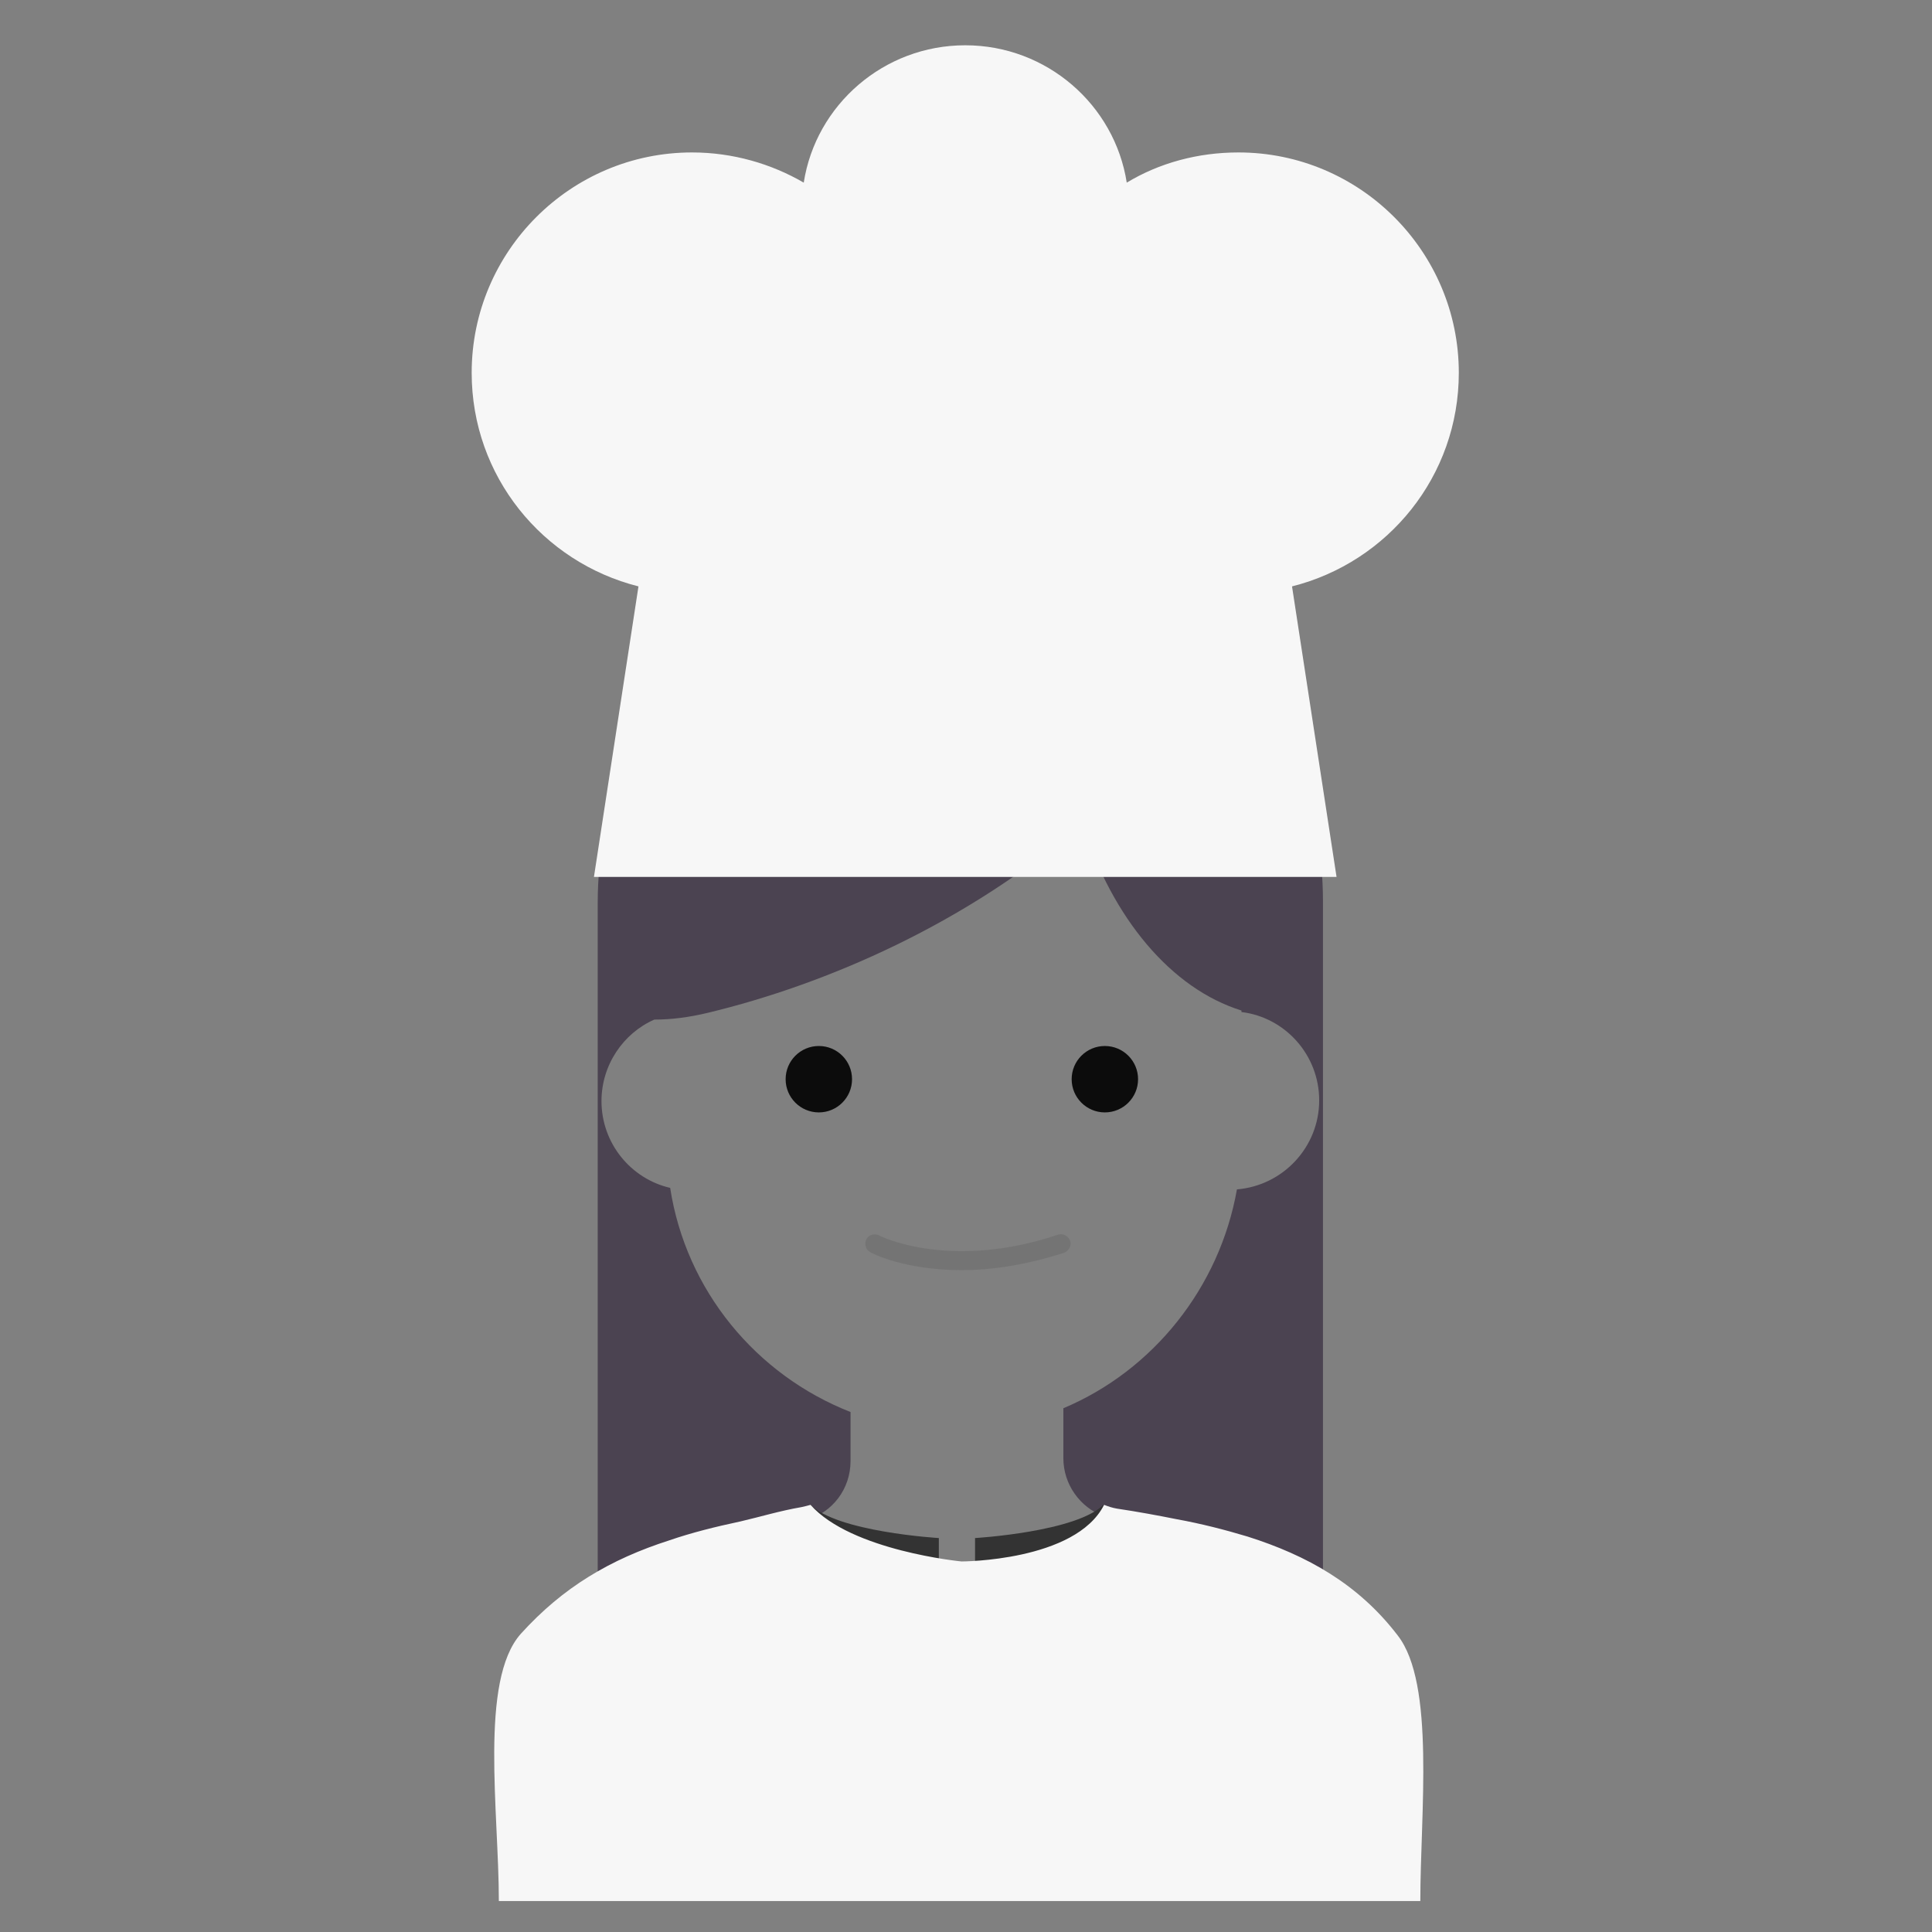 <?xml version="1.0" encoding="utf-8"?>
<!-- Generator: Adobe Illustrator 22.1.0, SVG Export Plug-In . SVG Version: 6.00 Build 0)  -->
<svg version="1.1" id="Layer_1" xmlns="http://www.w3.org/2000/svg" xmlns:xlink="http://www.w3.org/1999/xlink" x="0px" y="0px"
	 viewBox="0 0 256 256" style="enable-background:new 0 0 256 256;" xml:space="preserve">
<rect x="0" y="0" width="256" height="256" fill="#808080" stroke="none"/>
<g style="opacity:0;">
	<path style="fill:#FFD473;" d="M188.5,251.7H66.8c0-11.5-4-28.3,1.5-34.2c3.3-3.6,7-6.3,11-8.4c7.3-3.8,15.9-5.8,26.6-7.6
		c0.4-0.1,0.7-0.1,1.1-0.3c3.4-1,5.8-4.2,5.8-7.8v-6.5c-12.5-4.8-21.8-16-23.9-29.7c-5.2-1.2-9.1-5.9-9.1-11.5c0-4.8,2.9-8.9,7-10.8
		c2.2,0,4.6-0.3,7.1-0.9c15.8-3.8,34.5-11.9,49.6-25.1c4,12.6,11.8,22,21.1,24.8v0.2c5.8,0.8,10.3,5.7,10.3,11.7
		c0,6.2-4.8,11.3-10.9,11.8c-2.3,13-11.1,24-23,29v6.6c0,3.5,2.2,6.5,5.3,7.7c0.5,0.2,1.1,0.4,1.7,0.4c10.2,1.5,19.7,3.3,27.4,7.7
		c3.8,2.1,7.2,4.9,10.1,8.6C190.5,223.8,188.5,240.5,188.5,251.7z"/>
</g>
<g>
	<g>
		<g>
			<path style="fill:#4B4351;" d="M175.3,119.4v89.6c-7.7-4.4-17.2-6.2-27.4-7.7c-0.6-0.1-1.2-0.2-1.7-0.4c-3.1-1.2-5.3-4.2-5.3-7.7
				v-6.6c11.9-5,20.7-16,23-29c6.1-0.5,10.9-5.6,10.9-11.8c0-6-4.5-11-10.3-11.7v-0.2c-9.3-2.9-17.1-12.2-21.1-24.8
				c-15.2,13.2-33.8,21.3-49.6,25.1c-2.5,0.6-4.8,0.9-7.1,0.9c-4.1,1.8-7,6-7,10.8c0,5.6,3.9,10.3,9.1,11.5
				c2.1,13.6,11.4,24.8,23.9,29.7v6.5c0,3.7-2.4,6.8-5.8,7.8c-0.3,0.1-0.7,0.2-1.1,0.3c-10.7,1.8-19.3,3.7-26.6,7.6v-89.7
				c0-26.5,21.5-48,48-48c13.3,0,25.3,5.4,33.9,14.1c0.3,0.3,0.6,0.6,0.9,0.9C170.3,94.9,175.3,106.5,175.3,119.4z"/>
		</g>
		<g>
			<circle style="fill:#0C0C0C;" cx="108.5" cy="143" r="4.4"/>
		</g>
		<g>
			<circle style="fill:#0C0C0C;" cx="146.4" cy="143" r="4.4"/>
		</g>
		<g style="opacity:0.1;">
			<path style="fill:#0C0C0C;" d="M127.4,168.3c-7.4,0-11.9-2.2-12.1-2.4c-0.6-0.3-0.8-1.1-0.5-1.7c0.3-0.6,1.1-0.8,1.7-0.5
				c0.1,0.1,9.4,4.7,23.7-0.1c0.6-0.2,1.3,0.1,1.6,0.8c0.2,0.6-0.1,1.3-0.8,1.6C135.7,167.7,131.2,168.3,127.4,168.3z"/>
		</g>
	</g>
	<g>
		<path style="fill:#F7F7F7;" d="M193.3,49.4c0,13.7-9.4,25.1-22.1,28.3l5.9,38.5H78.7l5.9-38.5c-12.7-3.2-22.1-14.6-22.1-28.3
			c0-16.1,13.1-29.2,29.2-29.2c5.4,0,10.5,1.5,14.8,4C108.1,13.9,117.1,6,127.9,6c10.8,0,19.8,7.9,21.4,18.2c4.3-2.6,9.4-4,14.8-4
			C180.2,20.2,193.3,33.3,193.3,49.4z"/>
		<path style="fill:#333333;" d="M129.2,208.4v-4.6c0,0,13.6-0.8,17.1-4.5C146.3,199.3,142.1,209.7,129.2,208.4z"/>
		<path style="fill:#333333;" d="M124.4,208.4v-4.6c0,0-13.6-0.8-17.1-4.5C107.4,199.3,111.5,209.7,124.4,208.4z"/>
		<path style="fill:#F7F7F7;" d="M188.2,251.9H66.1c0-11.8-2.6-29.2,2.9-35.4c5.6-6.2,11.9-9.9,19.7-12.4c2.9-1,6.1-1.8,9.4-2.5
			c2.6-0.6,5.2-1.4,8.1-1.9c0.4-0.1,0.9-0.2,1.2-0.3c5.4,6.1,20,7.5,20,7.5s15.1,0,18.9-7.5c0.5,0.2,1.1,0.4,1.7,0.5
			c2.7,0.4,5.4,0.9,7.9,1.4c3.3,0.6,6.4,1.4,9.4,2.3c7.9,2.5,14.7,6.3,19.9,13.1C190.2,223.1,188.2,240.3,188.2,251.9z"/>
	</g>
</g>
</svg>
